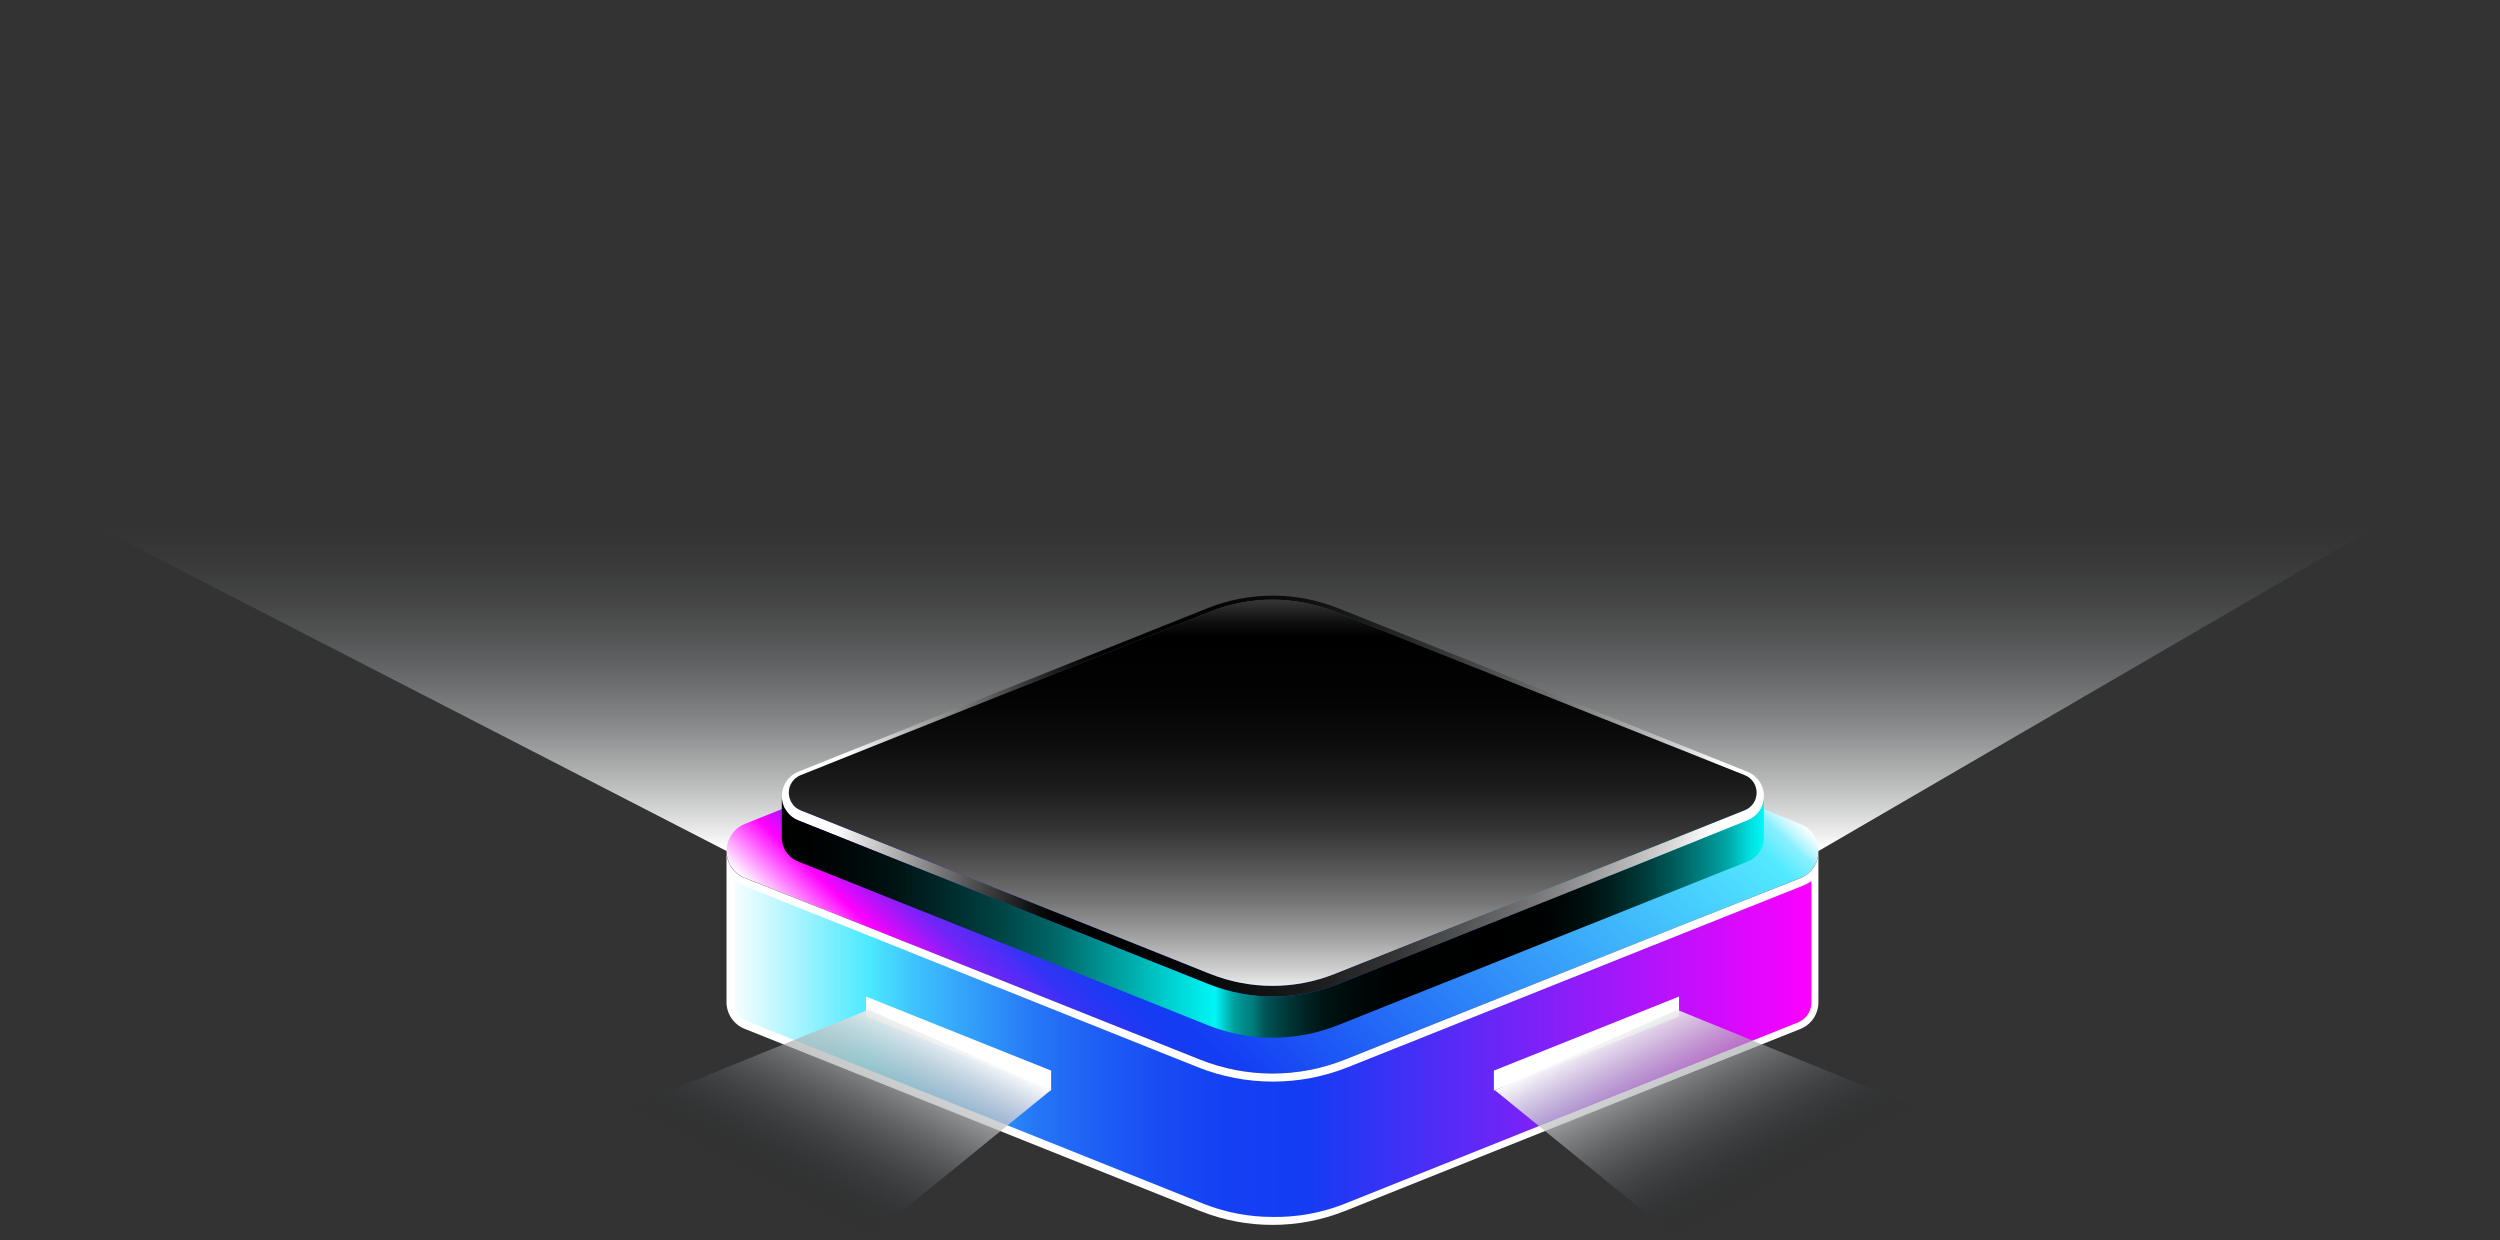 <svg width="778" height="386" viewBox="0 0 778 386" fill="none" xmlns="http://www.w3.org/2000/svg">
<rect x="0" y="0" width="778" height="386" fill="#333333" stroke="none"/>
<path style="mix-blend-mode:color-dodge" d="M778 141.5L565.914 264.84H226.11L0 148.5L410.5 0L778 141.5Z" fill="url(#paint0_linear_2195_800)"/>
<path d="M565.891 264.864C565.912 266.676 565.378 268.452 564.362 269.954C563.346 271.455 561.895 272.61 560.204 273.264L522.542 288.223L418.454 329.774C404.006 335.531 387.901 335.531 373.453 329.774L269.388 288.223L231.798 273.216C230.117 272.544 228.676 271.383 227.661 269.883C226.646 268.384 226.104 266.615 226.104 264.805C226.104 262.994 226.646 261.225 227.661 259.726C228.676 258.227 230.117 257.066 231.798 256.393L373.5 199.764C387.944 193.984 404.058 193.984 418.501 199.764L560.204 256.393C561.906 257.051 563.365 258.217 564.382 259.732C565.4 261.247 565.926 263.039 565.891 264.864Z" fill="url(#paint1_linear_2195_800)"/>
<path d="M565.89 264.864V311.818C565.913 313.634 565.38 315.414 564.364 316.919C563.348 318.425 561.896 319.584 560.203 320.242L418.5 376.871C404.052 382.627 387.948 382.627 373.5 376.871L231.915 320.242C230.197 319.604 228.717 318.454 227.675 316.947C226.632 315.441 226.078 313.65 226.086 311.818V264.864C226.07 266.678 226.609 268.455 227.629 269.956C228.649 271.457 230.103 272.611 231.797 273.263L269.388 288.223L373.5 329.774C387.948 335.531 404.052 335.531 418.5 329.774L522.541 288.223L560.297 273.263C561.971 272.595 563.402 271.433 564.4 269.933C565.399 268.433 565.918 266.665 565.89 264.864Z" fill="white"/>
<path d="M395.987 378.711C388.574 378.711 381.229 377.293 374.349 374.535L232.764 317.906C231.499 317.412 230.415 316.545 229.656 315.419C228.898 314.294 228.5 312.963 228.516 311.606V274.066C229.303 274.643 230.159 275.119 231.065 275.482L372.768 332.111C387.76 338.087 404.474 338.087 419.467 332.111L523.555 290.559L561.17 275.576C562.076 275.213 562.932 274.738 563.718 274.16V311.913C563.735 313.27 563.337 314.6 562.578 315.726C561.819 316.851 560.735 317.719 559.471 318.213L417.886 374.842C410.902 377.525 403.468 378.839 395.987 378.711Z" fill="url(#paint2_linear_2195_800)"/>
<path style="mix-blend-mode:color-dodge" d="M543.78 240.159L416.354 189.24C403.351 184.073 388.863 184.073 375.86 189.24L248.434 240.159C246.923 240.767 245.628 241.813 244.716 243.163C243.804 244.513 243.316 246.104 243.316 247.733C243.316 249.362 243.804 250.954 244.716 252.304C245.628 253.653 246.923 254.7 248.434 255.308L282.273 268.828L375.978 306.226C388.977 311.418 403.473 311.418 416.472 306.226L510.201 268.828L543.78 255.308C545.301 254.709 546.606 253.666 547.526 252.315C548.446 250.964 548.938 249.368 548.938 247.733C548.938 246.099 548.446 244.503 547.526 243.152C546.606 241.801 545.301 240.758 543.78 240.159ZM542.931 252.146L509.092 265.666L415.363 303.065C402.909 308.036 389.022 308.036 376.568 303.065L249.142 252.146C248.054 251.708 247.123 250.955 246.466 249.984C245.81 249.013 245.46 247.867 245.46 246.695C245.46 245.523 245.81 244.378 246.466 243.406C247.123 242.435 248.054 241.682 249.142 241.245L376.592 190.349C389.045 185.378 402.933 185.378 415.386 190.349L542.954 241.245C544.042 241.682 544.973 242.435 545.63 243.406C546.286 244.378 546.636 245.523 546.636 246.695C546.636 247.867 546.286 249.013 545.63 249.984C544.973 250.955 544.042 251.708 542.954 252.146H542.931Z" fill="url(#paint3_linear_2195_800)"/>
<path style="mix-blend-mode:color-dodge" d="M546.635 246.695C546.651 247.871 546.307 249.023 545.649 249.998C544.991 250.972 544.05 251.722 542.953 252.146L509.115 265.666L415.385 303.064C402.932 308.036 389.045 308.036 376.591 303.064L249.165 252.146C248.077 251.708 247.145 250.955 246.489 249.984C245.833 249.013 245.482 247.867 245.482 246.695C245.482 245.523 245.833 244.378 246.489 243.406C247.145 242.435 248.077 241.682 249.165 241.245L376.591 190.349C389.045 185.378 402.932 185.378 415.385 190.349L542.953 241.245C544.048 241.671 544.987 242.422 545.645 243.395C546.302 244.369 546.648 245.52 546.635 246.695Z" fill="url(#paint4_linear_2195_800)"/>
<path style="mix-blend-mode:color-dodge" d="M548.924 247.733V260.546C548.947 262.18 548.468 263.782 547.553 265.136C546.637 266.491 545.329 267.532 543.803 268.12L416.353 319.039C403.355 324.23 388.859 324.23 375.86 319.039L248.434 268.12C246.906 267.533 245.594 266.492 244.675 265.139C243.755 263.785 243.272 262.182 243.29 260.546V247.733C243.272 249.37 243.755 250.972 244.675 252.326C245.594 253.68 246.906 254.72 248.434 255.308L282.273 268.828L375.978 306.226C388.977 311.418 403.473 311.418 416.471 306.226L510.201 268.828L543.78 255.308C545.31 254.723 546.623 253.684 547.543 252.329C548.463 250.975 548.945 249.371 548.924 247.733Z" fill="url(#paint5_linear_2195_800)"/>
<path d="M522.518 316.302L464.893 339.378V333.172L522.518 310.12V316.302Z" fill="white"/>
<path d="M269.482 316.302L327.107 339.378V333.172L269.482 310.12V316.302Z" fill="white"/>
<path style="mix-blend-mode:color-dodge" d="M598.678 345.519L521.637 385.193L465.217 339.288L521.974 314.269L598.678 345.519Z" fill="url(#paint6_linear_2195_800)"/>
<path style="mix-blend-mode:color-dodge" d="M193.58 345.463L270.621 385.137L327.041 339.232L270.284 314.212L193.58 345.463Z" fill="url(#paint7_linear_2195_800)"/>
<defs>
<linearGradient id="paint0_linear_2195_800" x1="395.988" y1="-1.056" x2="395.988" y2="264.297" gradientUnits="userSpaceOnUse">
<stop stop-color="#0F151A" stop-opacity="0"/>
<stop offset="0.618" stop-color="#55595C" stop-opacity="0"/>
<stop offset="1" stop-color="white"/>
</linearGradient>
<linearGradient id="paint1_linear_2195_800" x1="312.595" y1="351.765" x2="479.39" y2="177.923" gradientUnits="userSpaceOnUse">
<stop stop-color="white"/>
<stop offset="0.07" stop-color="#FF00FF"/>
<stop offset="0.09" stop-color="#CB0DFC"/>
<stop offset="0.11" stop-color="#9B1AFA"/>
<stop offset="0.13" stop-color="#7124F8"/>
<stop offset="0.16" stop-color="#4F2DF6"/>
<stop offset="0.18" stop-color="#3533F5"/>
<stop offset="0.21" stop-color="#2238F4"/>
<stop offset="0.23" stop-color="#173BF3"/>
<stop offset="0.26" stop-color="#133CF3"/>
<stop offset="0.94" stop-color="#52EAFF"/>
<stop offset="0.95" stop-color="#67ECFF"/>
<stop offset="0.97" stop-color="#88F0FF"/>
<stop offset="0.98" stop-color="#B6F6FF"/>
<stop offset="1" stop-color="white"/>
</linearGradient>
<linearGradient id="paint2_linear_2195_800" x1="226.44" y1="326.353" x2="565.842" y2="326.353" gradientUnits="userSpaceOnUse">
<stop stop-color="white"/>
<stop offset="0.13" stop-color="#4BE9FF"/>
<stop offset="0.17" stop-color="#3FC3FC"/>
<stop offset="0.23" stop-color="#319AFA"/>
<stop offset="0.28" stop-color="#2678F7"/>
<stop offset="0.34" stop-color="#1E5EF5"/>
<stop offset="0.4" stop-color="#184BF4"/>
<stop offset="0.46" stop-color="#1440F3"/>
<stop offset="0.53" stop-color="#133CF3"/>
<stop offset="1" stop-color="#FF00FF"/>
</linearGradient>
<linearGradient id="paint3_linear_2195_800" x1="263.914" y1="227.654" x2="531.508" y2="268.339" gradientUnits="userSpaceOnUse">
<stop stop-color="white"/>
<stop offset="0.03" stop-color="#DFDFDF"/>
<stop offset="0.12" stop-color="#808080"/>
<stop offset="0.19" stop-color="#3B3B3B"/>
<stop offset="0.24" stop-color="#101010"/>
<stop offset="0.27"/>
<stop offset="0.39" stop-color="#030303"/>
<stop offset="0.49" stop-color="#0D0D0D"/>
<stop offset="0.58" stop-color="#1D1D1D"/>
<stop offset="0.66" stop-color="#343434"/>
<stop offset="0.73" stop-color="#525252"/>
<stop offset="0.81" stop-color="#777777"/>
<stop offset="0.88" stop-color="#A2A2A2"/>
<stop offset="0.95" stop-color="#D3D3D3"/>
<stop offset="1" stop-color="white"/>
</linearGradient>
<linearGradient id="paint4_linear_2195_800" x1="396.012" y1="156.608" x2="396.012" y2="310.285" gradientUnits="userSpaceOnUse">
<stop stop-color="white"/>
<stop offset="0.03" stop-color="#DFDFDF"/>
<stop offset="0.12" stop-color="#808080"/>
<stop offset="0.19" stop-color="#3B3B3B"/>
<stop offset="0.24" stop-color="#101010"/>
<stop offset="0.27"/>
<stop offset="0.39" stop-color="#030303"/>
<stop offset="0.49" stop-color="#0D0D0D"/>
<stop offset="0.58" stop-color="#1D1D1D"/>
<stop offset="0.66" stop-color="#343434"/>
<stop offset="0.73" stop-color="#525252"/>
<stop offset="0.81" stop-color="#777777"/>
<stop offset="0.88" stop-color="#A2A2A2"/>
<stop offset="0.95" stop-color="#D3D3D3"/>
<stop offset="1" stop-color="white"/>
</linearGradient>
<linearGradient id="paint5_linear_2195_800" x1="243.054" y1="285.321" x2="550.033" y2="285.321" gradientUnits="userSpaceOnUse">
<stop/>
<stop offset="0.05" stop-color="#000404"/>
<stop offset="0.11" stop-color="#001111"/>
<stop offset="0.16" stop-color="#002626"/>
<stop offset="0.22" stop-color="#004343"/>
<stop offset="0.28" stop-color="#006868"/>
<stop offset="0.33" stop-color="#009696"/>
<stop offset="0.39" stop-color="#00CCCC"/>
<stop offset="0.44" stop-color="#00F6F6"/>
<stop offset="0.45" stop-color="#00C8C8"/>
<stop offset="0.46" stop-color="#009D9D"/>
<stop offset="0.48" stop-color="#007777"/>
<stop offset="0.49" stop-color="#005757"/>
<stop offset="0.51" stop-color="#003B3B"/>
<stop offset="0.53" stop-color="#002525"/>
<stop offset="0.55" stop-color="#001414"/>
<stop offset="0.58" stop-color="#000909"/>
<stop offset="0.62" stop-color="#000202"/>
<stop offset="0.73"/>
<stop offset="0.78" stop-color="#000303"/>
<stop offset="0.81" stop-color="#000D0D"/>
<stop offset="0.84" stop-color="#001E1E"/>
<stop offset="0.87" stop-color="#003636"/>
<stop offset="0.9" stop-color="#005555"/>
<stop offset="0.93" stop-color="#007B7B"/>
<stop offset="0.96" stop-color="#00A7A7"/>
<stop offset="0.98" stop-color="#00DADA"/>
<stop offset="1" stop-color="#00FFFF"/>
</linearGradient>
<linearGradient id="paint6_linear_2195_800" x1="545.27" y1="373.195" x2="512.84" y2="313.033" gradientUnits="userSpaceOnUse">
<stop stop-color="#0F151A" stop-opacity="0"/>
<stop offset="1" stop-color="white"/>
</linearGradient>
<linearGradient id="paint7_linear_2195_800" x1="246.988" y1="373.139" x2="279.418" y2="312.977" gradientUnits="userSpaceOnUse">
<stop stop-color="#0F151A" stop-opacity="0"/>
<stop offset="1" stop-color="white"/>
</linearGradient>
</defs>
</svg>
